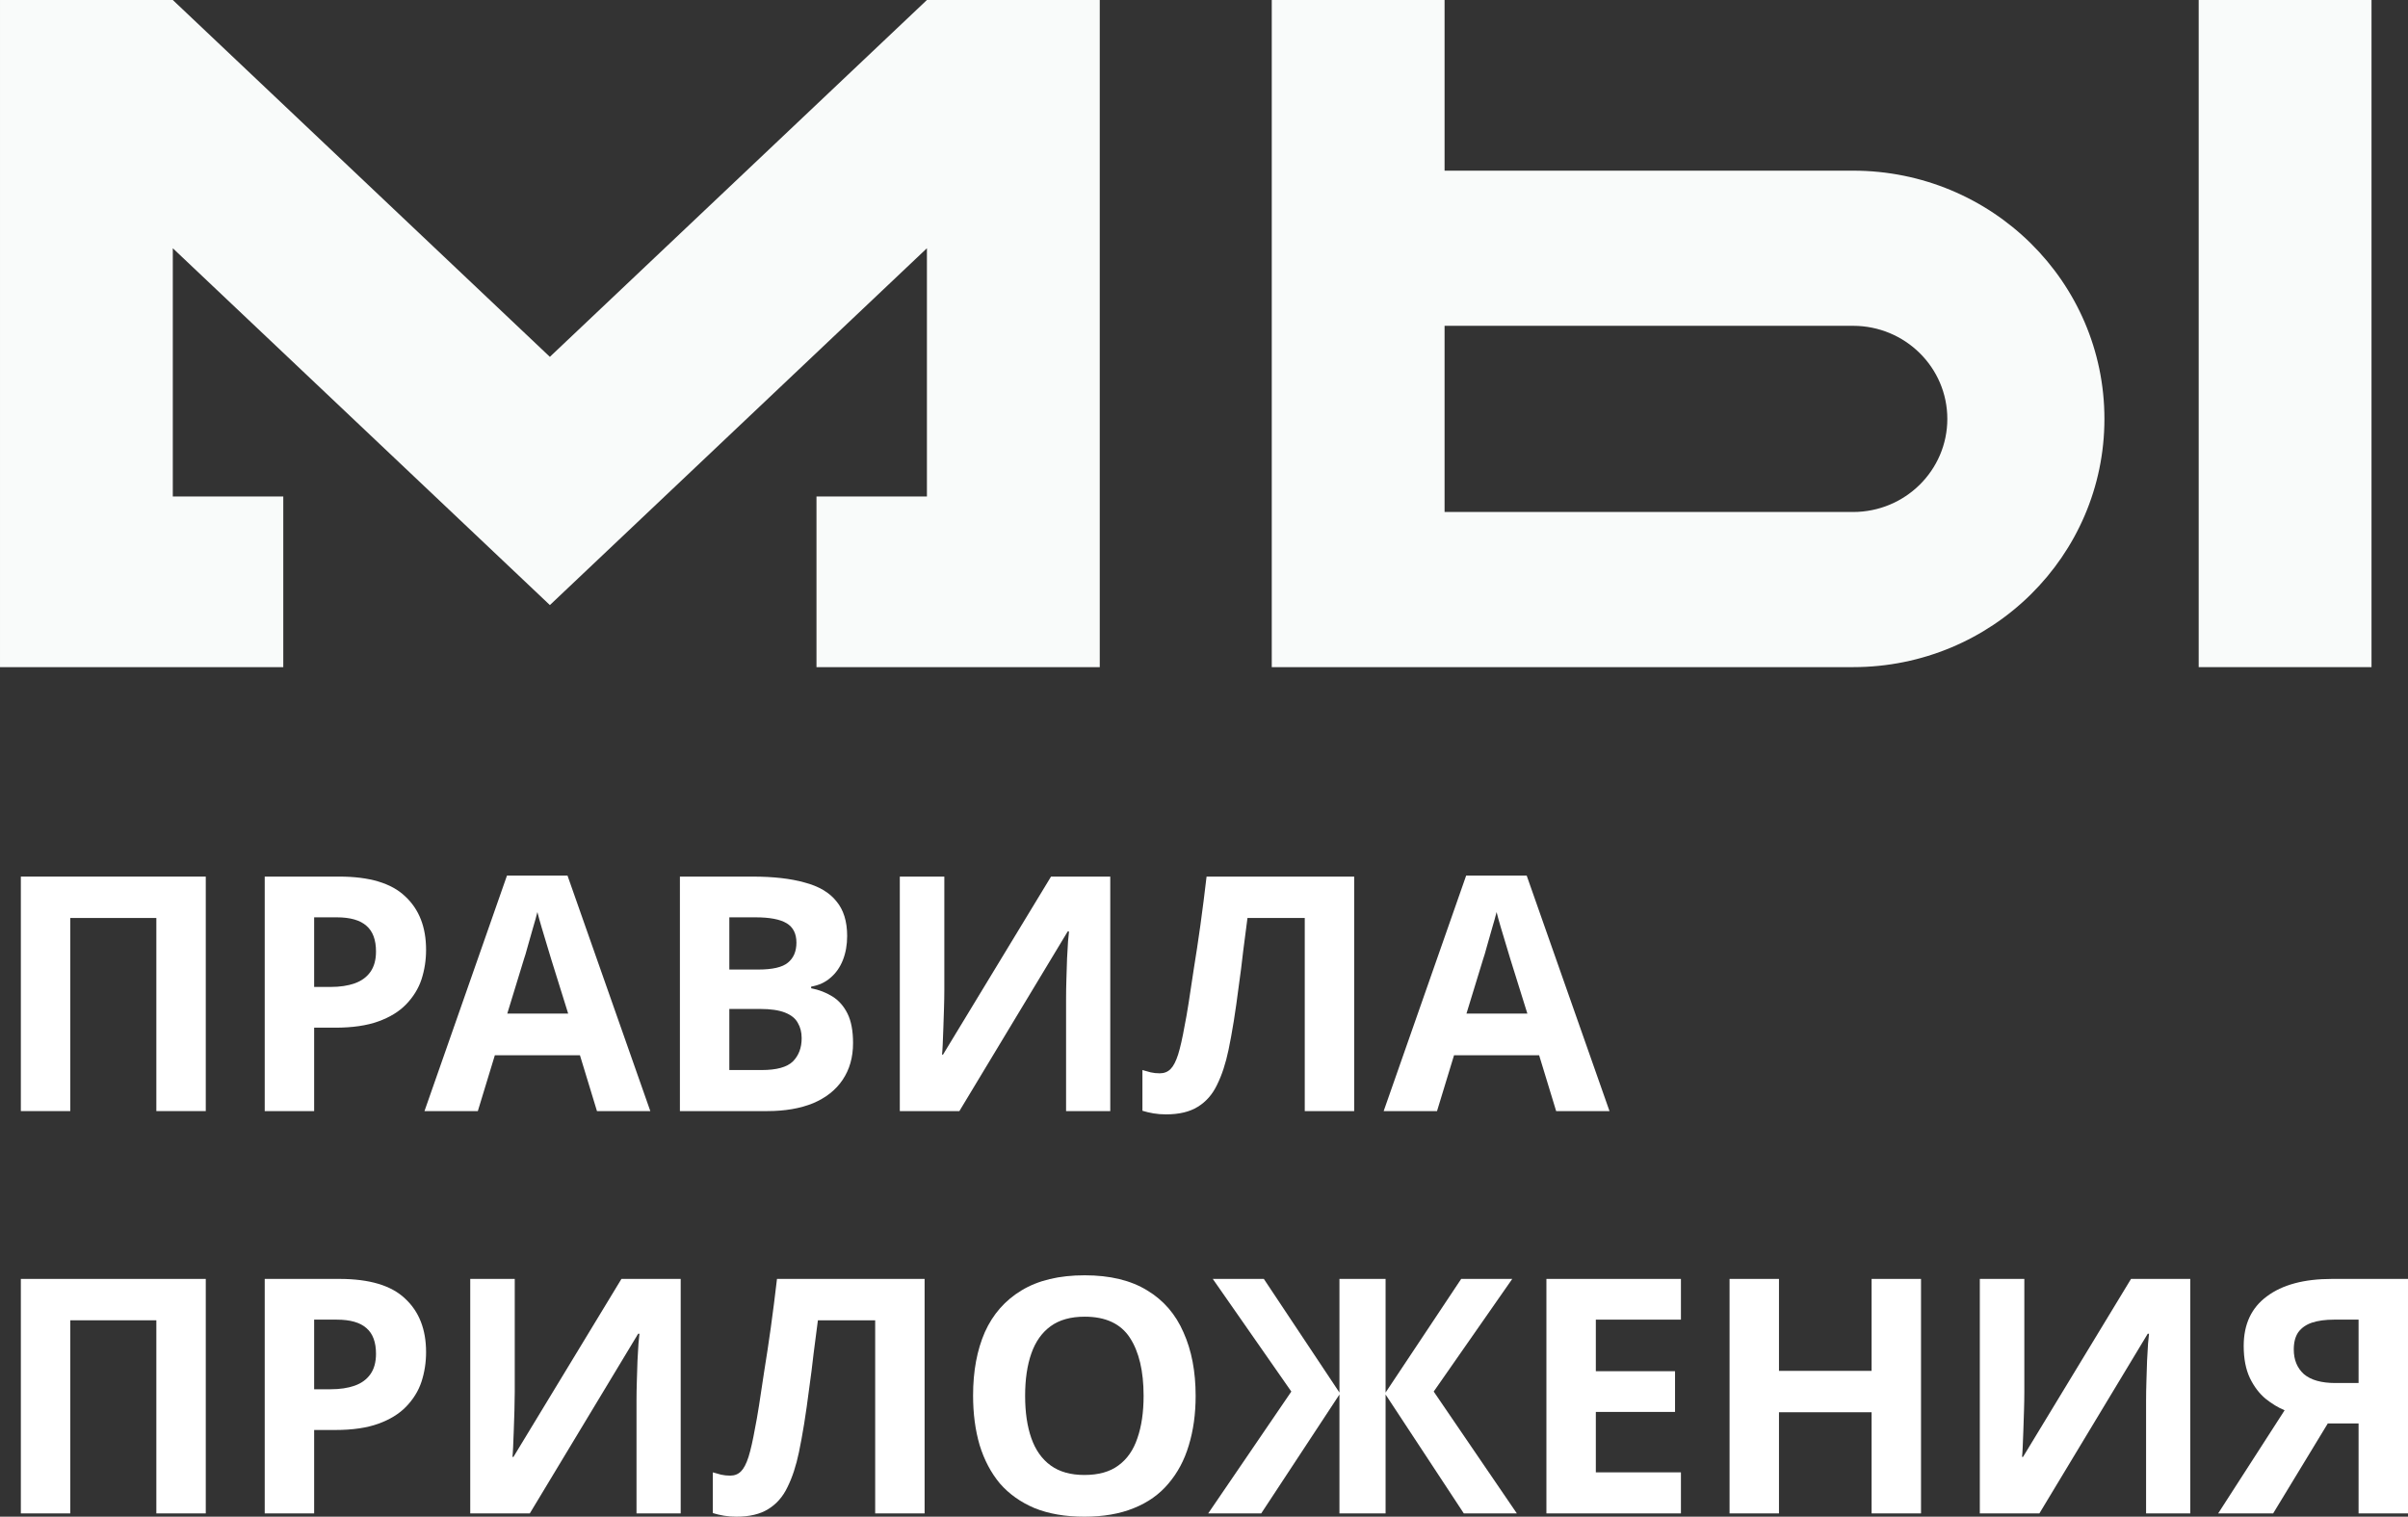 <svg width="462" height="291" viewBox="0 0 462 291" fill="none" xmlns="http://www.w3.org/2000/svg">
<rect x="0" y="0" width="462" height="291" fill="#333333" stroke="none"/>
<path d="M105.496 68.465L177.839 -9.0843e-05L211 8.02946e-06V128H156.651L156.651 95.256H177.839V47.628L105.501 116.093L33.154 47.628V95.256H54.35L54.35 128H0.001V0H33.154L105.496 68.465Z" fill="#F9FBFA"/>
<path d="M421.842 2.00737e-06H454.999V128H421.842L421.842 2.00737e-06Z" fill="#F9FBFA"/>
<path fill-rule="evenodd" clip-rule="evenodd" d="M244 2.00737e-06L277.157 0L277.157 32.744H355.528C382.164 32.744 403.756 54.068 403.756 80.372C403.756 106.676 382.164 128 355.528 128H244L244 2.00737e-06ZM277.157 98.233H355.528C365.517 98.233 373.614 90.236 373.614 80.372C373.614 70.508 365.517 62.512 355.528 62.512H277.157L277.157 98.233Z" fill="#F9FBFA"/>
<path d="M4 213.18V168.189H39.479V213.18H29.997V176.129H13.482V213.18H4Z" fill="white"/>
<path d="M65.107 168.189C70.884 168.189 75.091 169.449 77.728 171.97C80.408 174.448 81.747 177.872 81.747 182.241C81.747 184.215 81.454 186.106 80.868 187.912C80.282 189.676 79.298 191.273 77.917 192.701C76.577 194.087 74.798 195.179 72.579 195.977C70.361 196.776 67.618 197.175 64.353 197.175H60.272V213.18H50.789V168.189H65.107ZM64.604 176.003H60.272V189.361H63.411C65.211 189.361 66.76 189.13 68.058 188.668C69.356 188.206 70.361 187.471 71.072 186.463C71.784 185.454 72.14 184.152 72.14 182.556C72.14 180.329 71.533 178.691 70.319 177.641C69.105 176.549 67.2 176.003 64.604 176.003Z" fill="white"/>
<path d="M114.534 213.18L111.269 202.468H94.942L91.677 213.18H81.441L97.266 168H108.883L124.77 213.18H114.534ZM105.743 184.005C105.534 183.291 105.261 182.388 104.927 181.296C104.592 180.203 104.257 179.09 103.922 177.956C103.587 176.822 103.315 175.835 103.105 174.994C102.896 175.835 102.603 176.885 102.226 178.145C101.891 179.363 101.557 180.539 101.222 181.674C100.929 182.766 100.698 183.543 100.531 184.005L97.328 194.465H109.008L105.743 184.005Z" fill="white"/>
<path d="M144.389 168.189C148.366 168.189 151.694 168.567 154.373 169.323C157.094 170.037 159.124 171.235 160.464 172.915C161.846 174.553 162.536 176.78 162.536 179.594C162.536 181.275 162.264 182.808 161.72 184.194C161.176 185.58 160.38 186.715 159.334 187.597C158.329 188.479 157.094 189.046 155.629 189.298V189.613C157.136 189.907 158.497 190.432 159.711 191.189C160.925 191.945 161.887 193.037 162.599 194.465C163.311 195.893 163.667 197.784 163.667 200.136C163.667 202.867 162.997 205.219 161.657 207.194C160.359 209.126 158.476 210.617 156.006 211.668C153.536 212.676 150.605 213.18 147.214 213.18H130.448V168.189H144.389ZM145.456 186.022C148.219 186.022 150.124 185.58 151.17 184.698C152.259 183.816 152.803 182.535 152.803 180.855C152.803 179.132 152.175 177.893 150.919 177.137C149.663 176.381 147.675 176.003 144.954 176.003H139.93V186.022H145.456ZM139.93 193.583V205.303H146.147C148.994 205.303 150.982 204.757 152.112 203.665C153.243 202.531 153.808 201.039 153.808 199.191C153.808 198.057 153.557 197.07 153.054 196.23C152.594 195.389 151.777 194.738 150.605 194.276C149.433 193.814 147.842 193.583 145.833 193.583H139.93Z" fill="white"/>
<path d="M172.638 168.189H181.179V189.928C181.179 190.978 181.158 192.155 181.116 193.457C181.074 194.759 181.032 196.04 180.99 197.301C180.948 198.519 180.906 199.59 180.865 200.514C180.823 201.397 180.781 202.006 180.739 202.342H180.927L201.65 168.189H213.016V213.18H204.538V191.567C204.538 190.432 204.559 189.193 204.601 187.849C204.643 186.463 204.685 185.139 204.727 183.879C204.81 182.619 204.873 181.527 204.915 180.602C204.999 179.636 205.062 179.006 205.103 178.712H204.852L184.067 213.18H172.638V168.189Z" fill="white"/>
<path d="M259.813 213.18H250.331V176.129H239.342C239.091 178.061 238.818 180.161 238.525 182.43C238.274 184.698 237.981 187.009 237.646 189.361C237.353 191.672 237.039 193.877 236.704 195.977C236.37 198.036 236.035 199.863 235.7 201.46C235.155 204.064 234.423 206.29 233.502 208.139C232.623 209.987 231.388 211.394 229.797 212.361C228.248 213.327 226.218 213.81 223.706 213.81C222.869 213.81 222.073 213.747 221.32 213.621C220.566 213.495 219.854 213.327 219.185 213.117V205.303C219.729 205.471 220.252 205.618 220.755 205.744C221.299 205.87 221.885 205.933 222.513 205.933C223.35 205.933 224.041 205.66 224.585 205.114C225.129 204.568 225.611 203.644 226.029 202.342C226.448 200.997 226.867 199.149 227.285 196.797C227.495 195.788 227.746 194.36 228.039 192.512C228.332 190.621 228.667 188.416 229.043 185.895C229.462 183.333 229.881 180.56 230.299 177.578C230.718 174.553 231.116 171.424 231.492 168.189H259.813V213.18Z" fill="white"/>
<path d="M298.565 213.18L295.299 202.468H278.973L275.707 213.18H265.472L281.296 168H292.913L308.8 213.18H298.565ZM289.773 184.005C289.564 183.291 289.292 182.388 288.957 181.296C288.622 180.203 288.287 179.09 287.952 177.956C287.617 176.822 287.345 175.835 287.136 174.994C286.927 175.835 286.634 176.885 286.257 178.145C285.922 179.363 285.587 180.539 285.252 181.674C284.959 182.766 284.729 183.543 284.561 184.005L281.359 194.465H293.039L289.773 184.005Z" fill="white"/>
<path d="M4 290.37V245.379H39.479V290.37H29.997V253.319H13.482V290.37H4Z" fill="white"/>
<path d="M65.107 245.379C70.884 245.379 75.091 246.639 77.728 249.16C80.408 251.638 81.747 255.062 81.747 259.431C81.747 261.405 81.454 263.296 80.868 265.102C80.282 266.866 79.298 268.463 77.917 269.891C76.577 271.277 74.798 272.369 72.579 273.168C70.361 273.966 67.618 274.365 64.353 274.365H60.272V290.37H50.789V245.379H65.107ZM64.604 253.193H60.272V266.551H63.411C65.211 266.551 66.76 266.32 68.058 265.858C69.356 265.396 70.361 264.661 71.072 263.653C71.784 262.644 72.14 261.342 72.14 259.746C72.14 257.519 71.533 255.881 70.319 254.831C69.105 253.739 67.2 253.193 64.604 253.193Z" fill="white"/>
<path d="M90.22 245.379H98.76V267.118C98.76 268.169 98.739 269.345 98.698 270.647C98.656 271.949 98.614 273.231 98.572 274.491C98.53 275.709 98.488 276.78 98.446 277.704C98.404 278.587 98.363 279.196 98.321 279.532H98.509L119.231 245.379H130.597V290.37H122.12V268.757C122.12 267.622 122.141 266.383 122.183 265.039C122.225 263.653 122.267 262.329 122.308 261.069C122.392 259.809 122.455 258.717 122.497 257.793C122.581 256.826 122.643 256.196 122.685 255.902H122.434L101.649 290.37H90.22V245.379Z" fill="white"/>
<path d="M177.395 290.37H167.913V253.319H156.924C156.672 255.251 156.4 257.351 156.107 259.62C155.856 261.888 155.563 264.199 155.228 266.551C154.935 268.862 154.621 271.067 154.286 273.168C153.951 275.226 153.616 277.053 153.281 278.65C152.737 281.254 152.005 283.481 151.084 285.329C150.205 287.177 148.97 288.585 147.379 289.551C145.83 290.517 143.799 291 141.288 291C140.45 291 139.655 290.937 138.901 290.811C138.148 290.685 137.436 290.517 136.766 290.307V282.493C137.311 282.661 137.834 282.808 138.336 282.934C138.881 283.06 139.467 283.123 140.095 283.123C140.932 283.123 141.623 282.85 142.167 282.304C142.711 281.758 143.192 280.834 143.611 279.532C144.03 278.188 144.448 276.339 144.867 273.987C145.076 272.978 145.327 271.55 145.62 269.702C145.914 267.811 146.248 265.606 146.625 263.086C147.044 260.523 147.462 257.751 147.881 254.768C148.3 251.743 148.697 248.614 149.074 245.379H177.395V290.37Z" fill="white"/>
<path d="M229.396 267.811C229.396 271.298 228.957 274.47 228.077 277.326C227.24 280.141 225.942 282.577 224.184 284.636C222.468 286.694 220.249 288.269 217.528 289.362C214.849 290.454 211.688 291 208.046 291C204.404 291 201.222 290.454 198.501 289.362C195.822 288.227 193.603 286.652 191.845 284.636C190.128 282.577 188.831 280.12 187.952 277.263C187.114 274.407 186.696 271.235 186.696 267.748C186.696 263.086 187.449 259.032 188.956 255.587C190.505 252.142 192.85 249.475 195.989 247.585C199.171 245.652 203.211 244.686 208.109 244.686C212.965 244.686 216.963 245.652 220.103 247.585C223.242 249.475 225.566 252.163 227.073 255.65C228.622 259.095 229.396 263.149 229.396 267.811ZM196.68 267.811C196.68 270.962 197.078 273.672 197.873 275.94C198.669 278.208 199.904 279.952 201.578 281.17C203.253 282.388 205.409 282.997 208.046 282.997C210.767 282.997 212.944 282.388 214.577 281.17C216.251 279.952 217.465 278.208 218.219 275.94C219.014 273.672 219.412 270.962 219.412 267.811C219.412 263.065 218.533 259.347 216.774 256.658C215.016 253.97 212.128 252.626 208.109 252.626C205.429 252.626 203.253 253.235 201.578 254.453C199.904 255.671 198.669 257.414 197.873 259.683C197.078 261.951 196.68 264.661 196.68 267.811Z" fill="white"/>
<path d="M247.755 266.992L232.685 245.379H242.481L256.986 267.181V245.379H265.84V267.181L280.346 245.379H290.142L275.071 266.992L291.021 290.37H280.848L265.84 267.559V290.37H256.986V267.559L241.978 290.37H231.805L247.755 266.992Z" fill="white"/>
<path d="M322.504 290.37H296.695V245.379H322.504V253.193H306.177V263.086H321.373V270.899H306.177V282.493H322.504V290.37Z" fill="white"/>
<path d="M368.568 290.37H359.086V270.962H341.315V290.37H331.833V245.379H341.315V263.023H359.086V245.379H368.568V290.37Z" fill="white"/>
<path d="M379.849 245.379H388.389V267.118C388.389 268.169 388.368 269.345 388.326 270.647C388.285 271.949 388.243 273.231 388.201 274.491C388.159 275.709 388.117 276.78 388.075 277.704C388.033 278.587 387.992 279.196 387.95 279.532H388.138L408.86 245.379H420.226V290.37H411.749V268.757C411.749 267.622 411.77 266.383 411.812 265.039C411.854 263.653 411.895 262.329 411.937 261.069C412.021 259.809 412.084 258.717 412.126 257.793C412.209 256.826 412.272 256.196 412.314 255.902H412.063L391.278 290.37H379.849V245.379Z" fill="white"/>
<path d="M446.615 273.105L436.129 290.37H425.579L438.326 270.584C437.112 270.08 435.898 269.345 434.684 268.379C433.47 267.37 432.465 266.047 431.67 264.409C430.875 262.728 430.477 260.67 430.477 258.234C430.477 254.075 431.963 250.903 434.935 248.719C437.908 246.492 442.073 245.379 447.432 245.379H462V290.37H452.518V273.105H446.615ZM447.808 253.193C446.176 253.193 444.773 253.382 443.601 253.76C442.471 254.138 441.592 254.747 440.964 255.587C440.378 256.427 440.085 257.54 440.085 258.927C440.085 260.901 440.733 262.476 442.031 263.653C443.371 264.787 445.38 265.354 448.06 265.354H452.518V253.193H447.808Z" fill="white"/>
</svg>
